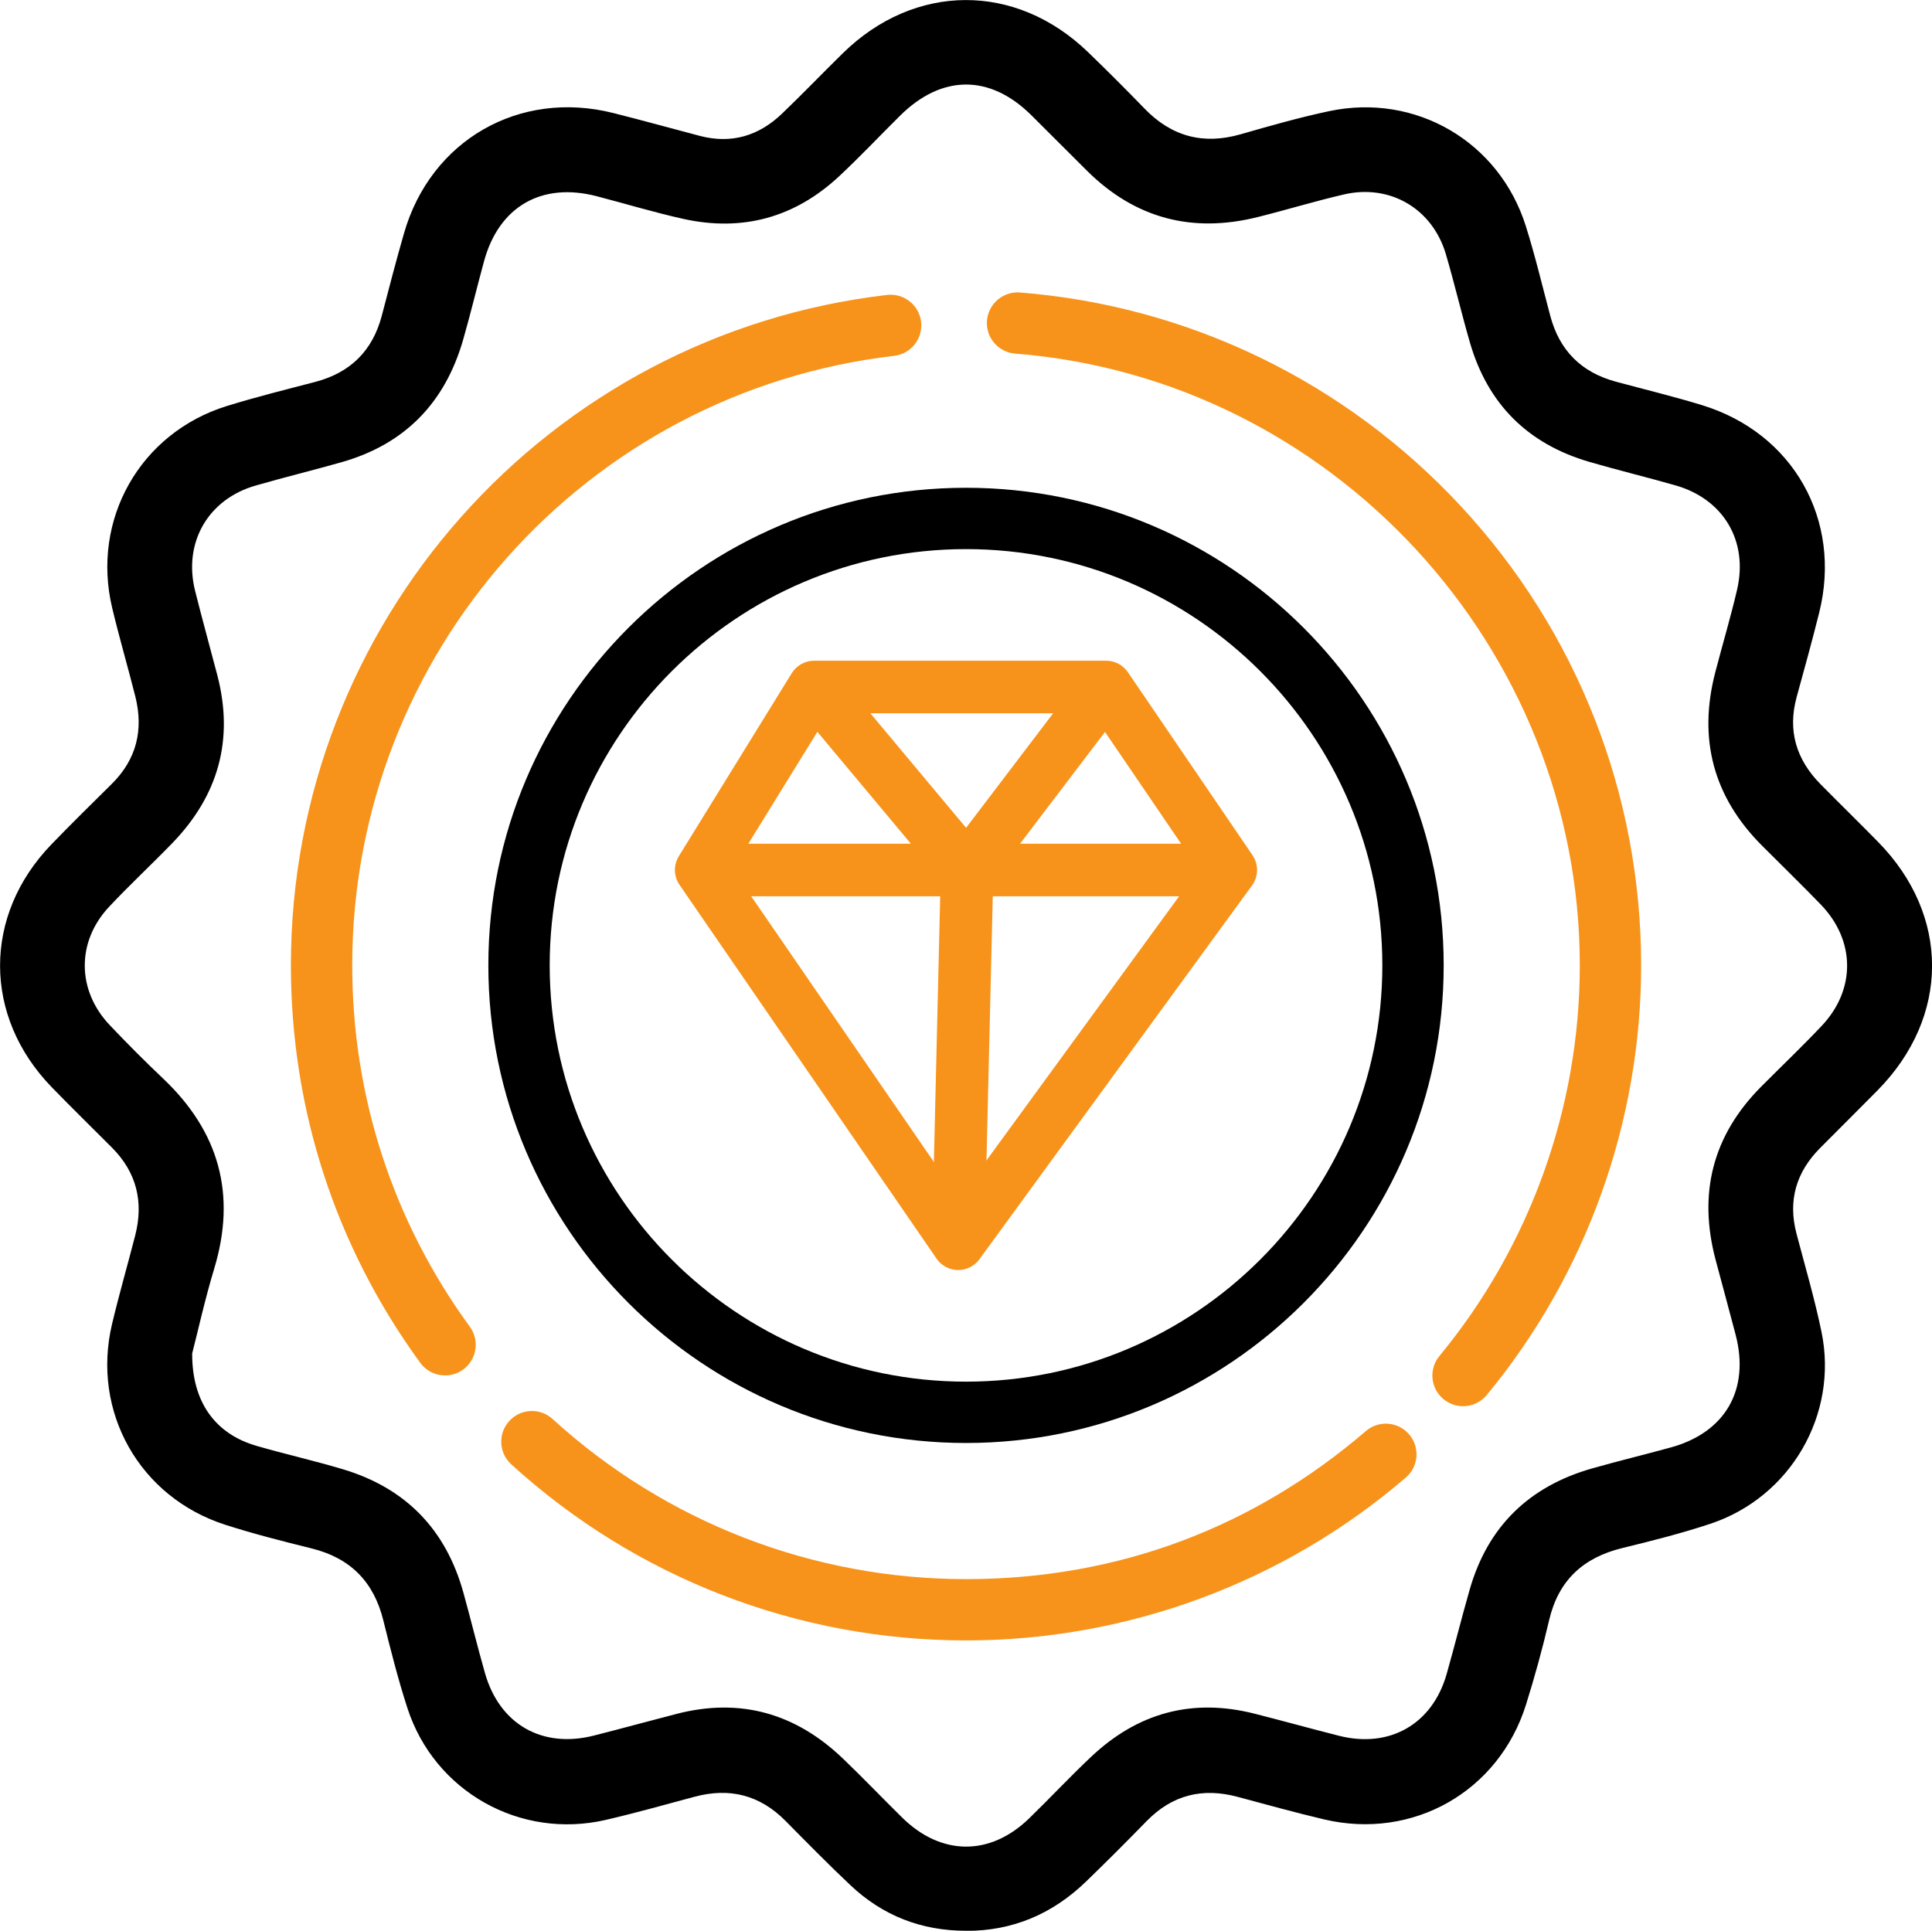 <?xml version="1.0" encoding="UTF-8"?>
<svg xmlns="http://www.w3.org/2000/svg" viewBox="0 0 593.03 592.72">
  <defs>
    <style>
      .cls-1 {
        fill: #f7931a;
      }
    </style>
  </defs>
  <g id="_лой_1" data-name="Слой 1"/>
  <g id="_лой_2" data-name="Слой 2">
    <g id="_лой_1-2" data-name="Слой 1">
      <g>
        <path class="cls-1" d="M296.52,503.59c-51.78,0-101.35-19.2-139.59-54.06-3.84-3.5-4.12-9.46-.61-13.3,3.5-3.84,9.46-4.12,13.3-.61,34.76,31.69,79.83,49.15,126.9,49.15s88.62-16.14,122.73-45.45c3.94-3.39,9.89-2.94,13.27,1,3.39,3.94,2.94,9.89-1,13.27-37.52,32.24-85.46,50-135,50Z"/>
        <path class="cls-1" d="M449.08,431.69c-2.11,0-4.23-.71-5.99-2.16-4.01-3.31-4.57-9.24-1.26-13.25,27.78-33.63,43.09-76.22,43.09-119.92,0-97.63-76.14-180.12-173.33-187.81-5.18-.41-9.05-4.94-8.64-10.12,.41-5.18,4.98-9.05,10.13-8.64,51.8,4.1,99.87,27.4,135.35,65.62,35.67,38.43,55.32,88.49,55.32,140.95,0,48.07-16.83,94.91-47.4,131.91-1.86,2.25-4.55,3.42-7.26,3.42Z"/>
        <path class="cls-1" d="M136.61,422.24c-2.9,0-5.77-1.34-7.61-3.87-25.98-35.61-39.71-77.8-39.71-122.01,0-105.19,78.67-193.67,183-205.82,5.14-.6,9.84,3.1,10.44,8.26,.6,5.16-3.1,9.84-8.26,10.44-94.84,11.05-166.35,91.49-166.35,187.13,0,40.2,12.48,78.55,36.1,110.92,3.06,4.2,2.14,10.09-2.06,13.15-1.67,1.22-3.62,1.81-5.54,1.81Z"/>
        <path d="M296.52,442.98c-80.84,0-146.62-65.77-146.62-146.62s65.77-146.62,146.62-146.62,146.62,65.77,146.62,146.62-65.77,146.62-146.62,146.62Zm0-274.41c-70.46,0-127.79,57.33-127.79,127.79s57.33,127.79,127.79,127.79,127.79-57.33,127.79-127.79-57.33-127.79-127.79-127.79Z"/>
        <g>
          <path class="cls-1" d="M294.13,389.89s-.07,0-.11,0c-2.62-.04-5.05-1.34-6.54-3.5l-78.89-114.74c-1.81-2.63-1.9-6.09-.22-8.81l34.66-56.18c1.47-2.38,4.07-3.83,6.87-3.83h89.64c2.67,0,5.17,1.32,6.67,3.53l38.25,56.18c1.92,2.82,1.86,6.54-.15,9.29l-83.67,114.74c-1.52,2.08-3.94,3.31-6.52,3.31Zm-69.26-123.05l69.45,101.02,73.61-100.94-32.65-47.95h-80.87l-29.54,47.87Z"/>
          <polygon class="cls-1" points="302.19 382.01 286.06 381.63 288.72 269.92 243.71 216.07 256.09 205.73 304.99 264.23 302.19 382.01"/>
          <rect class="cls-1" x="282.92" y="230.92" width="70.56" height="16.14" transform="translate(-64.61 347.74) rotate(-52.77)"/>
          <rect class="cls-1" x="215.24" y="259.01" width="162.55" height="16.14"/>
        </g>
        <path d="M296.51,592.72c-13.65,0-25.53-4.61-35.43-13.95-6.81-6.42-13.38-13.11-19.96-19.77-7.89-7.98-17.19-10.31-27.96-7.41-9.03,2.43-18.04,4.96-27.14,7.08-26.31,6.11-52.63-8.64-60.96-34.29-2.88-8.88-5.17-17.97-7.42-27.03-2.94-11.82-10.14-19.07-21.97-22-8.87-2.2-17.75-4.45-26.45-7.24-26.41-8.46-41.22-34.78-34.82-61.68,2.16-9.09,4.77-18.08,7.09-27.13,2.64-10.27,.49-19.34-7.08-26.95-6.18-6.2-12.45-12.32-18.54-18.6-21.08-21.73-21.14-52.71-.13-74.49,6.08-6.3,12.33-12.43,18.55-18.59,7.65-7.57,9.82-16.63,7.24-26.89-2.28-9.07-4.92-18.04-7.09-27.13-6.49-27.16,8.58-53.76,35.2-62.01,8.92-2.76,18.01-5.02,27.06-7.38,10.82-2.83,17.66-9.54,20.5-20.37,2.21-8.45,4.4-16.92,6.82-25.31,8.22-28.55,35.39-44.14,64.24-36.88,8.87,2.23,17.68,4.68,26.53,7.01,9.73,2.56,18.14,0,25.26-6.83,6.32-6.05,12.38-12.38,18.63-18.51,22.1-21.68,53.13-21.82,75.35-.31,5.85,5.66,11.62,11.42,17.28,17.27,8.29,8.58,18.01,11.19,29.51,7.89,8.98-2.58,17.99-5.15,27.13-7.09,26.58-5.65,52.23,9.34,60.4,35.27,2.87,9.1,5.07,18.41,7.53,27.64,2.82,10.56,9.5,17.25,20.04,20.11,8.83,2.39,17.73,4.54,26.47,7.21,28.02,8.56,43.09,35.26,36.03,63.65-2.16,8.68-4.55,17.3-6.92,25.92-2.86,10.41-.12,19.27,7.33,26.83,5.86,5.94,11.84,11.77,17.68,17.73,22.12,22.55,22.04,53.66-.18,76.23-5.86,5.95-11.8,11.81-17.68,17.74-7.33,7.4-9.89,16.1-7.21,26.28,2.64,10.02,5.57,19.99,7.67,30.12,5.24,25.34-9.49,50.75-34.11,58.92-8.86,2.94-17.95,5.24-27.03,7.45-12.02,2.94-19.61,9.92-22.47,22.17-2.03,8.7-4.41,17.34-7.08,25.87-8.35,26.72-34.73,41.69-61.99,35.26-8.9-2.1-17.72-4.55-26.55-6.92-10.76-2.89-20.06-.61-27.92,7.45-6.11,6.27-12.3,12.46-18.59,18.55-10.25,9.91-22.47,15.18-36.84,15.14ZM58.99,415.5c-.06,15.15,7.28,24.75,19.74,28.36,8.78,2.54,17.72,4.55,26.48,7.17,19.28,5.75,31.63,18.46,37.02,37.85,2.28,8.22,4.29,16.52,6.63,24.73,4.48,15.74,17.56,23.22,33.43,19.19,8.47-2.15,16.9-4.46,25.36-6.65,19.61-5.07,36.6-.16,51.09,13.71,6.18,5.91,12.07,12.11,18.17,18.1,11.98,11.8,26.98,11.92,38.99,.26,6.42-6.24,12.54-12.8,19.06-18.94,14.26-13.46,30.98-18.05,50.1-13.21,8.67,2.2,17.29,4.6,25.95,6.79,15.55,3.94,28.67-3.57,33.04-18.95,2.44-8.6,4.6-17.28,7.06-25.88,5.54-19.42,18.25-31.73,37.58-37.24,8.01-2.28,16.12-4.23,24.15-6.44,16.76-4.6,24.31-17.74,19.92-34.58-2-7.67-4.1-15.31-6.14-22.97-5.42-20.4-.97-38.2,14-53.24,6.18-6.2,12.51-12.25,18.53-18.61,10.53-11.12,10.4-26.22-.22-37.23-5.94-6.15-12.08-12.1-18.12-18.16-14.95-14.99-19.61-32.77-14.3-53.2,2.2-8.46,4.71-16.83,6.69-25.34,3.48-14.96-4.19-27.82-18.92-32.02-8.79-2.51-17.69-4.66-26.47-7.22-18.86-5.51-31.15-17.75-36.62-36.64-2.6-8.98-4.73-18.09-7.36-27.06-4.11-14-17.12-21.67-31.3-18.39-8.9,2.06-17.66,4.75-26.53,6.96-19.97,4.97-37.44,.46-52.17-14.06-5.8-5.72-11.5-11.53-17.29-17.25-12.72-12.59-27.48-12.51-40.29,.2-6.21,6.16-12.23,12.54-18.62,18.52-13.62,12.73-29.72,17.16-47.92,13.13-8.92-1.98-17.69-4.65-26.54-6.95-16.87-4.4-30,3.14-34.58,19.9-2.2,8.04-4.13,16.14-6.43,24.15-5.54,19.3-17.83,32.04-37.26,37.58-8.79,2.51-17.69,4.66-26.47,7.2-14.6,4.21-22.23,17.53-18.55,32.29,2.17,8.67,4.57,17.29,6.83,25.94,5.16,19.82,.28,36.99-13.88,51.59-6.38,6.58-13.1,12.82-19.36,19.5-10.04,10.72-9.9,25.65,.21,36.31,5.32,5.61,10.79,11.1,16.4,16.42,17.16,16.26,22.55,35.52,15.68,58.3-2.87,9.5-5.01,19.22-6.77,26.06Z"/>
      </g>
    </g>
  </g>
</svg>